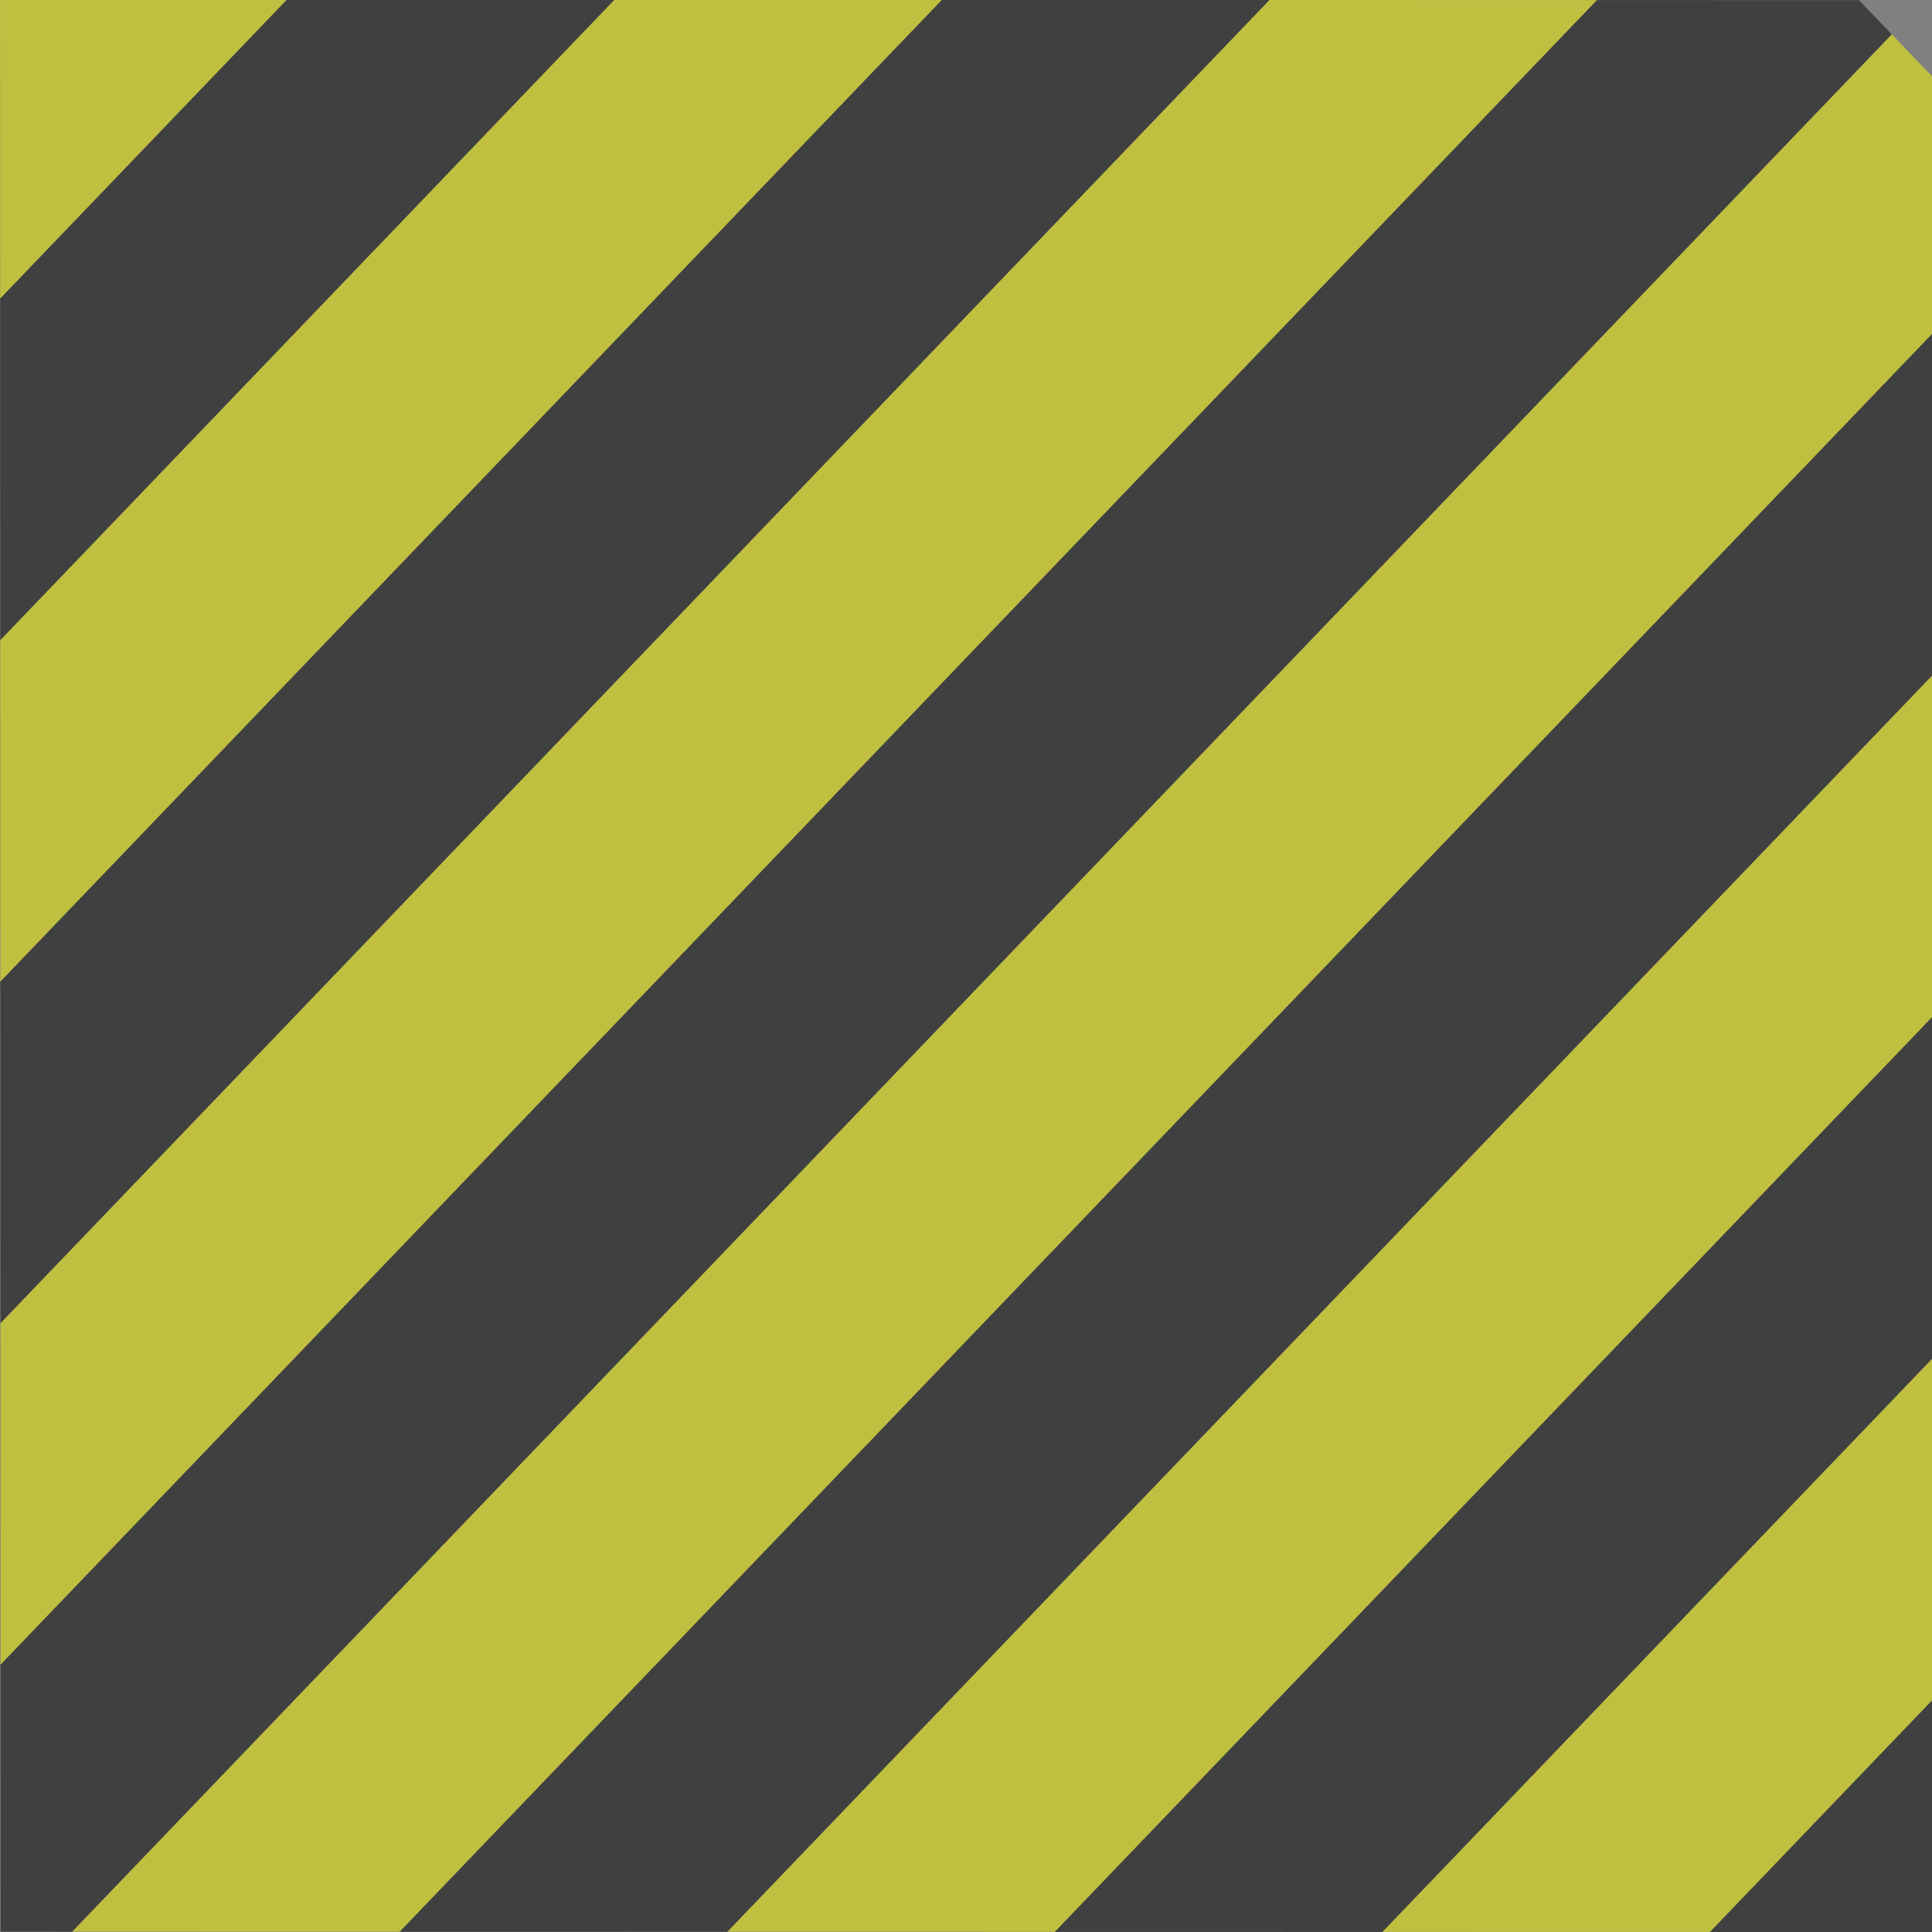 <?xml version="1.0" encoding="UTF-8" standalone="no"?>
<!-- Created with Inkscape (http://www.inkscape.org/) -->

<svg
   width="100.001"
   height="100.003"
   viewBox="0 0 100.001 100.003"
   id="SVGRoot"
   version="1.1"
   enable-background="new"
   sodipodi:docname="0.svg"
   inkscape:export-filename="stairs right-top.svg"
   inkscape:export-xdpi="96"
   inkscape:export-ydpi="96"
   inkscape:version="1.3.2 (091e20e, 2023-11-25, custom)"
   xml:space="preserve"
   xmlns:inkscape="http://www.inkscape.org/namespaces/inkscape"
   xmlns:sodipodi="http://sodipodi.sourceforge.net/DTD/sodipodi-0.dtd"
   xmlns="http://www.w3.org/2000/svg"
   xmlns:svg="http://www.w3.org/2000/svg"><rect x="0" y="0" width="100.001" height="100.003" fill="#808080" stroke="none"/><sodipodi:namedview
     id="namedview1"
     pagecolor="#ffffff"
     bordercolor="#000000"
     borderopacity="0.25"
     inkscape:showpageshadow="2"
     inkscape:pageopacity="0.0"
     inkscape:pagecheckerboard="true"
     inkscape:deskcolor="#d1d1d1"
     inkscape:zoom="2"
     inkscape:cx="30"
     inkscape:cy="67.999999"
     inkscape:window-width="1280"
     inkscape:window-height="650"
     inkscape:window-x="1074"
     inkscape:window-y="262"
     inkscape:window-maximized="1"
     inkscape:current-layer="SVGRoot" /><defs
     id="defs4787" /><g
     id="g1"
     transform="matrix(0.424,0.442,-0.983,1.025,47.04,-51.265)"><path
       id="rect1"
       style="fill:#ffff00;fill-opacity:0.5;fill-rule:evenodd;stroke-width:6.312;stroke-linecap:round;stroke-linejoin:round;paint-order:fill markers stroke"
       d="m 2.493,48.925 17.505,7.545 0.001,-15.091 z m 37.506,-16.167 0.001,32.334 19.998,8.62 0.001,-49.574 z m 40,-17.241 0.001,66.817 19.998,8.62 0.001,-84.057 z M 119.999,2.0336331e-4 120,95.812 140,87.191 140,6.472 124.988,6.7287425e-4 Z M 160,15.092 l -6.4e-4,63.478 20,-8.621 6.4e-4,-46.237 z m 40,17.241 -6.3e-4,28.995 20,-8.621 6.2e-4,-11.754 z" /><path
       id="rect1-9"
       style="fill:#000000;fill-opacity:0.502;fill-rule:evenodd;stroke-width:6.312;stroke-linecap:round;stroke-linejoin:round;paint-order:fill markers stroke"
       d="m 19.999,41.38 -0.001,15.091 20.002,8.622 -0.001,-32.334 z m 40,-17.241 -0.001,49.574 20.002,8.622 -0.001,-66.817 z m 40,-17.241 -0.001,84.057 15.636,6.74 4.365,-1.881 -4.7e-4,-95.812 -4,2.9412156e-4 z m 40.001,-0.425 -6.5e-4,80.719 20,-8.621 6.4e-4,-63.478 z m 40,17.241 -6.4e-4,46.237 20,-8.621 6.3e-4,-28.995 z m 40,17.241 -6.2e-4,11.754 13.635,-5.877 z" /></g></svg>
